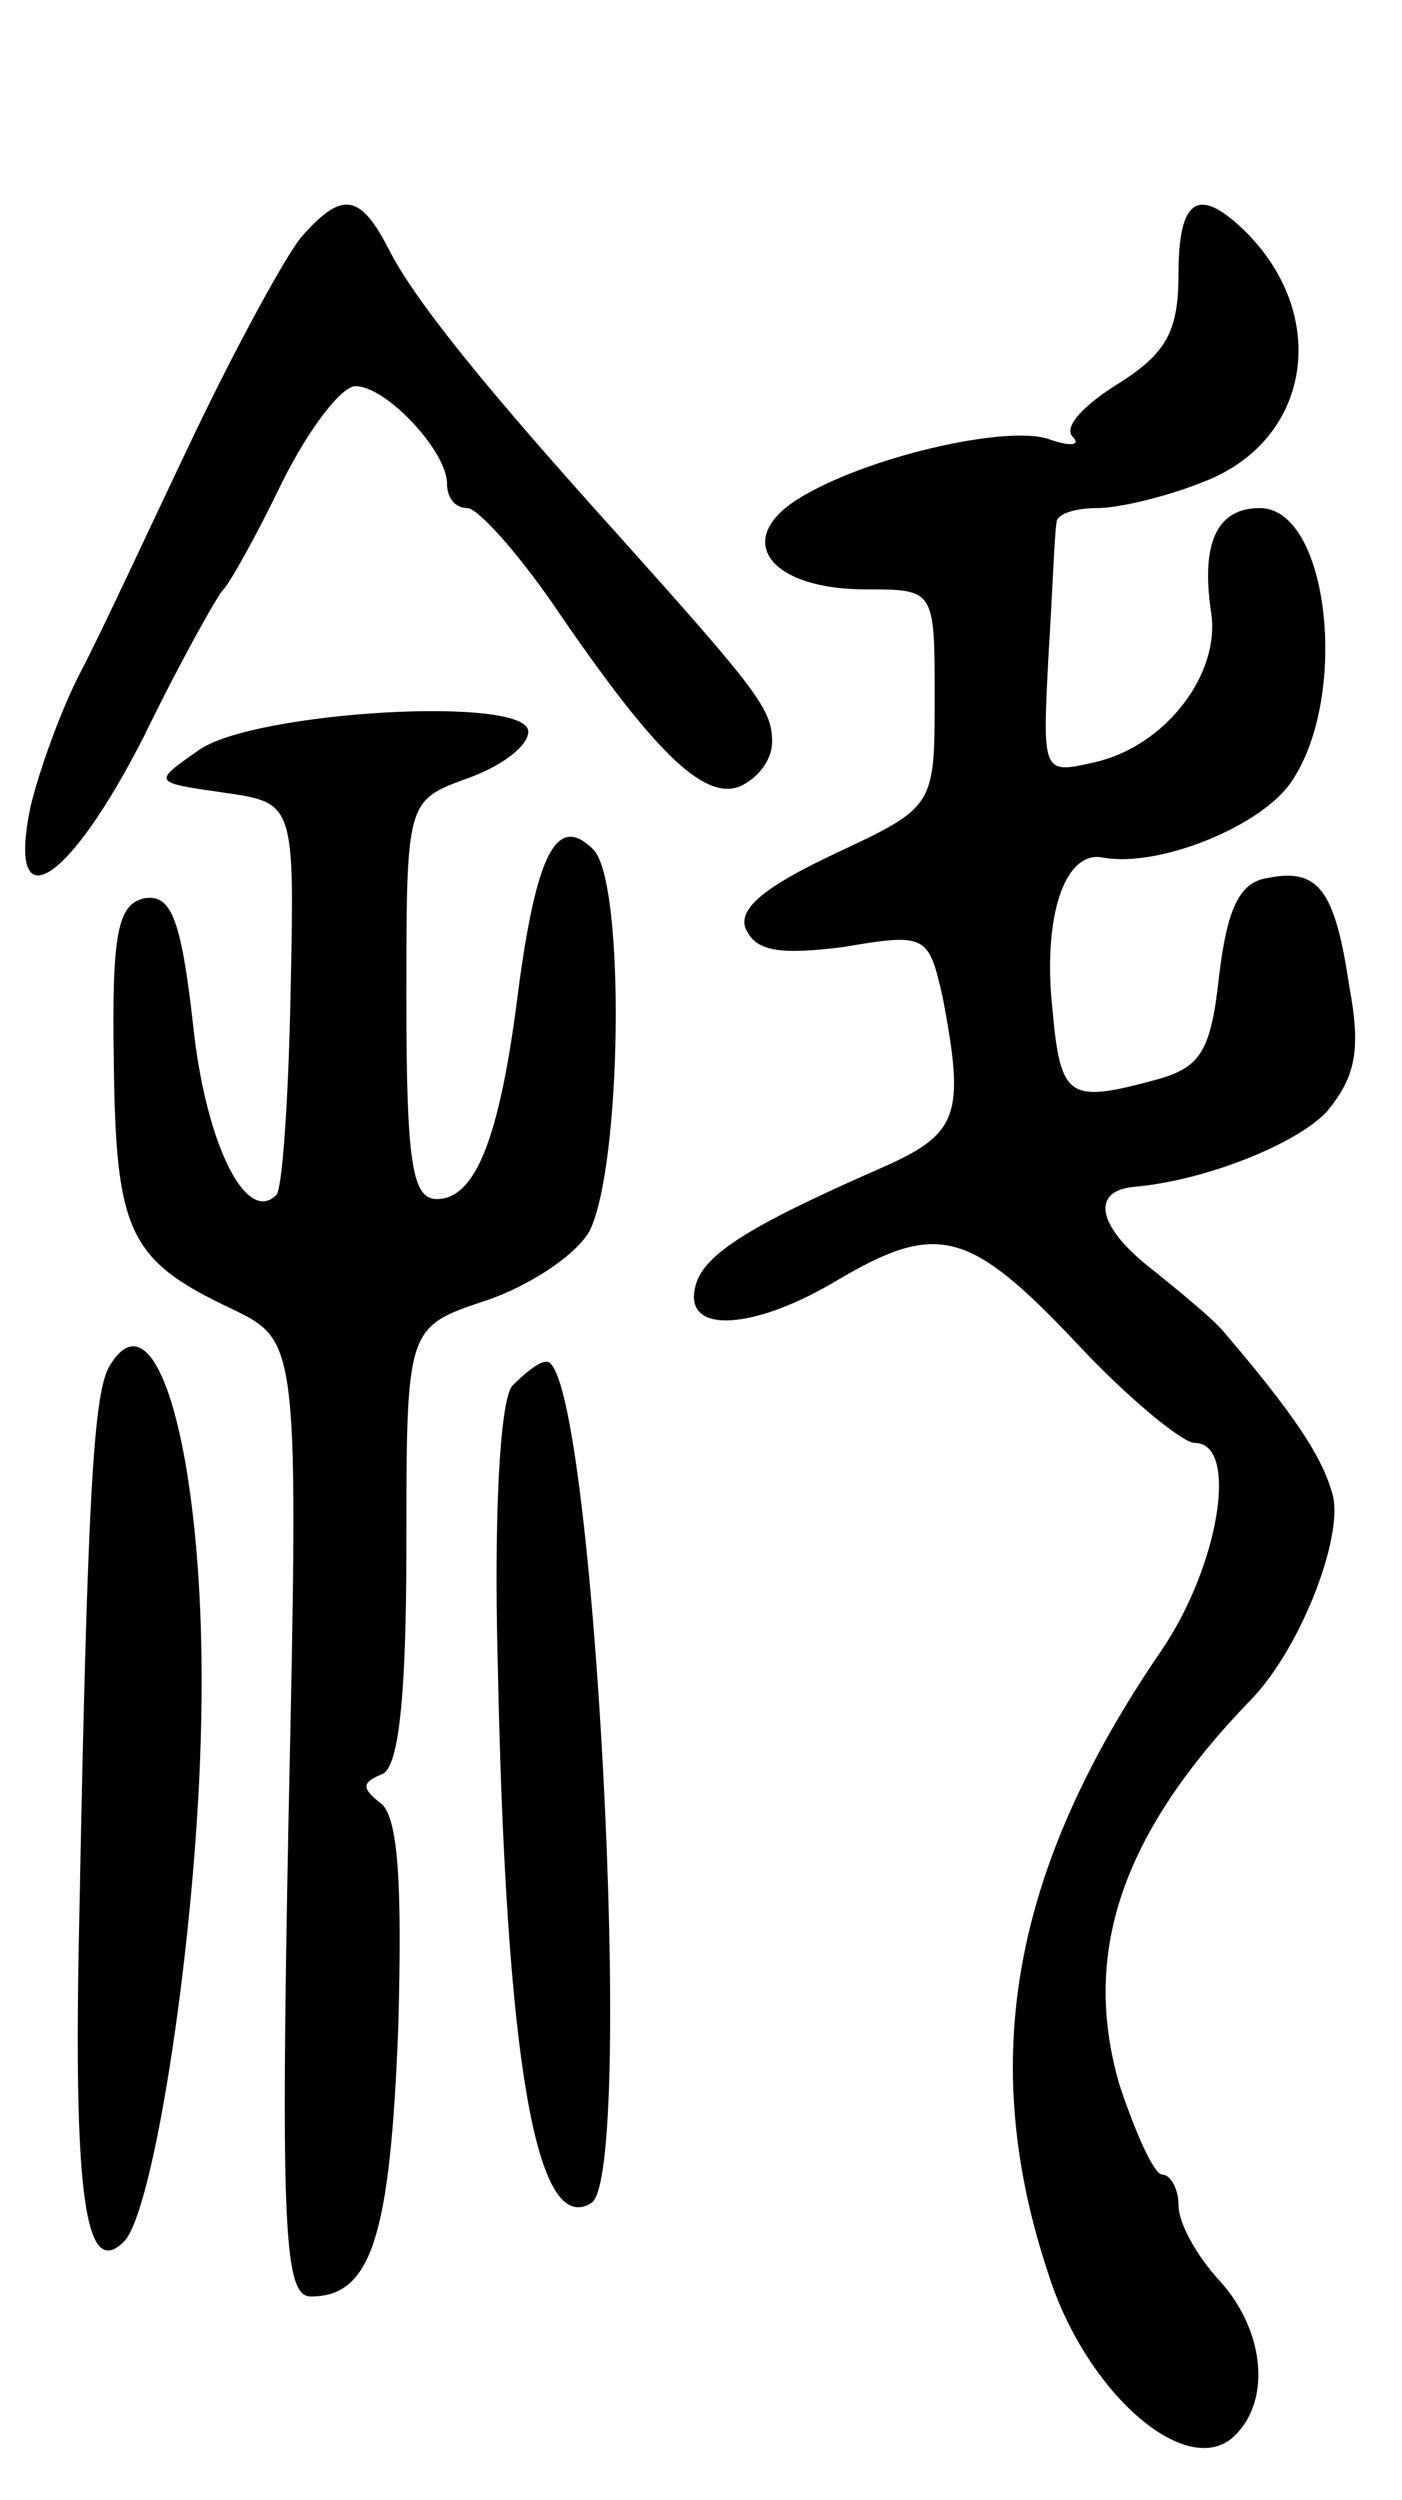 <svg version="1.0" xmlns="http://www.w3.org/2000/svg"
 width="69pt" height="123pt" viewBox="0 0 69 123"
 preserveAspectRatio="xMidYMid meet">
<g transform="translate(0,123) scale(0.1,-0.1)"
fill="#000000" stroke="none">
<path d="M148 1113 c-8 -10 -32 -54 -53 -98 -21 -44 -45 -96 -55 -115 -10 -19
-21 -50 -25 -67 -12 -58 19 -38 56 35 18 37 36 69 39 72 3 3 16 26 29 53 13
26 29 47 36 47 15 0 45 -32 45 -48 0 -7 4 -12 10 -12 5 0 24 -21 42 -47 49
-72 74 -97 92 -90 9 4 16 13 16 22 0 16 -7 25 -76 102 -64 71 -100 115 -113
141 -14 27 -23 28 -43 5z"/>
<path d="M580 1095 c0 -28 -6 -39 -30 -54 -16 -10 -27 -21 -22 -26 4 -4 -1 -5
-12 -1 -21 7 -91 -9 -124 -30 -31 -20 -13 -44 34 -44 34 0 34 0 34 -53 0 -54
0 -54 -49 -77 -34 -16 -48 -27 -44 -37 5 -11 16 -13 48 -9 41 7 42 6 49 -25
11 -58 8 -67 -31 -84 -66 -29 -88 -43 -91 -59 -5 -23 30 -20 70 4 49 29 65 25
117 -30 26 -28 53 -50 59 -50 22 0 12 -61 -17 -103 -73 -107 -90 -201 -55
-306 18 -57 66 -100 90 -81 20 17 17 53 -6 78 -11 12 -20 28 -20 37 0 8 -4 15
-8 15 -4 0 -13 20 -21 44 -19 65 1 124 65 190 24 25 45 79 40 100 -5 19 -19
40 -54 81 -5 6 -22 20 -37 32 -25 20 -28 37 -7 39 35 3 80 21 95 37 14 17 17
30 11 62 -7 47 -15 58 -40 53 -14 -2 -20 -15 -24 -48 -4 -37 -9 -45 -30 -51
-44 -12 -48 -10 -52 34 -5 46 6 79 25 75 28 -5 79 16 93 38 28 42 18 134 -16
134 -21 0 -29 -17 -24 -51 5 -30 -22 -66 -57 -74 -26 -6 -26 -6 -23 52 2 32 3
61 4 66 0 4 9 7 20 7 11 0 36 6 55 14 50 21 59 80 19 121 -24 24 -34 18 -34
-20z"/>
<path d="M98 861 c-23 -16 -23 -16 12 -21 35 -5 35 -5 33 -99 -1 -51 -4 -96
-7 -99 -15 -15 -35 26 -41 84 -6 53 -11 64 -24 62 -13 -3 -16 -17 -15 -80 1
-84 7 -98 58 -122 33 -16 33 -16 28 -251 -4 -204 -2 -235 11 -235 30 0 39 30
43 132 2 72 0 105 -9 111 -9 7 -9 10 1 14 8 3 12 36 12 112 0 108 0 108 39
121 21 7 44 22 51 34 16 31 18 172 2 188 -18 18 -28 -2 -37 -70 -9 -72 -21
-102 -40 -102 -12 0 -15 17 -15 98 0 98 0 98 30 109 17 6 30 16 30 23 0 18
-135 10 -162 -9z"/>
<path d="M54 558 c-8 -13 -11 -64 -15 -273 -3 -136 3 -177 22 -158 15 15 36
153 38 255 3 125 -21 216 -45 176z"/>
<path d="M252 548 c-6 -8 -9 -64 -7 -138 4 -195 19 -281 46 -264 22 13 1 414
-22 414 -4 0 -11 -6 -17 -12z"/>
</g>
</svg>
